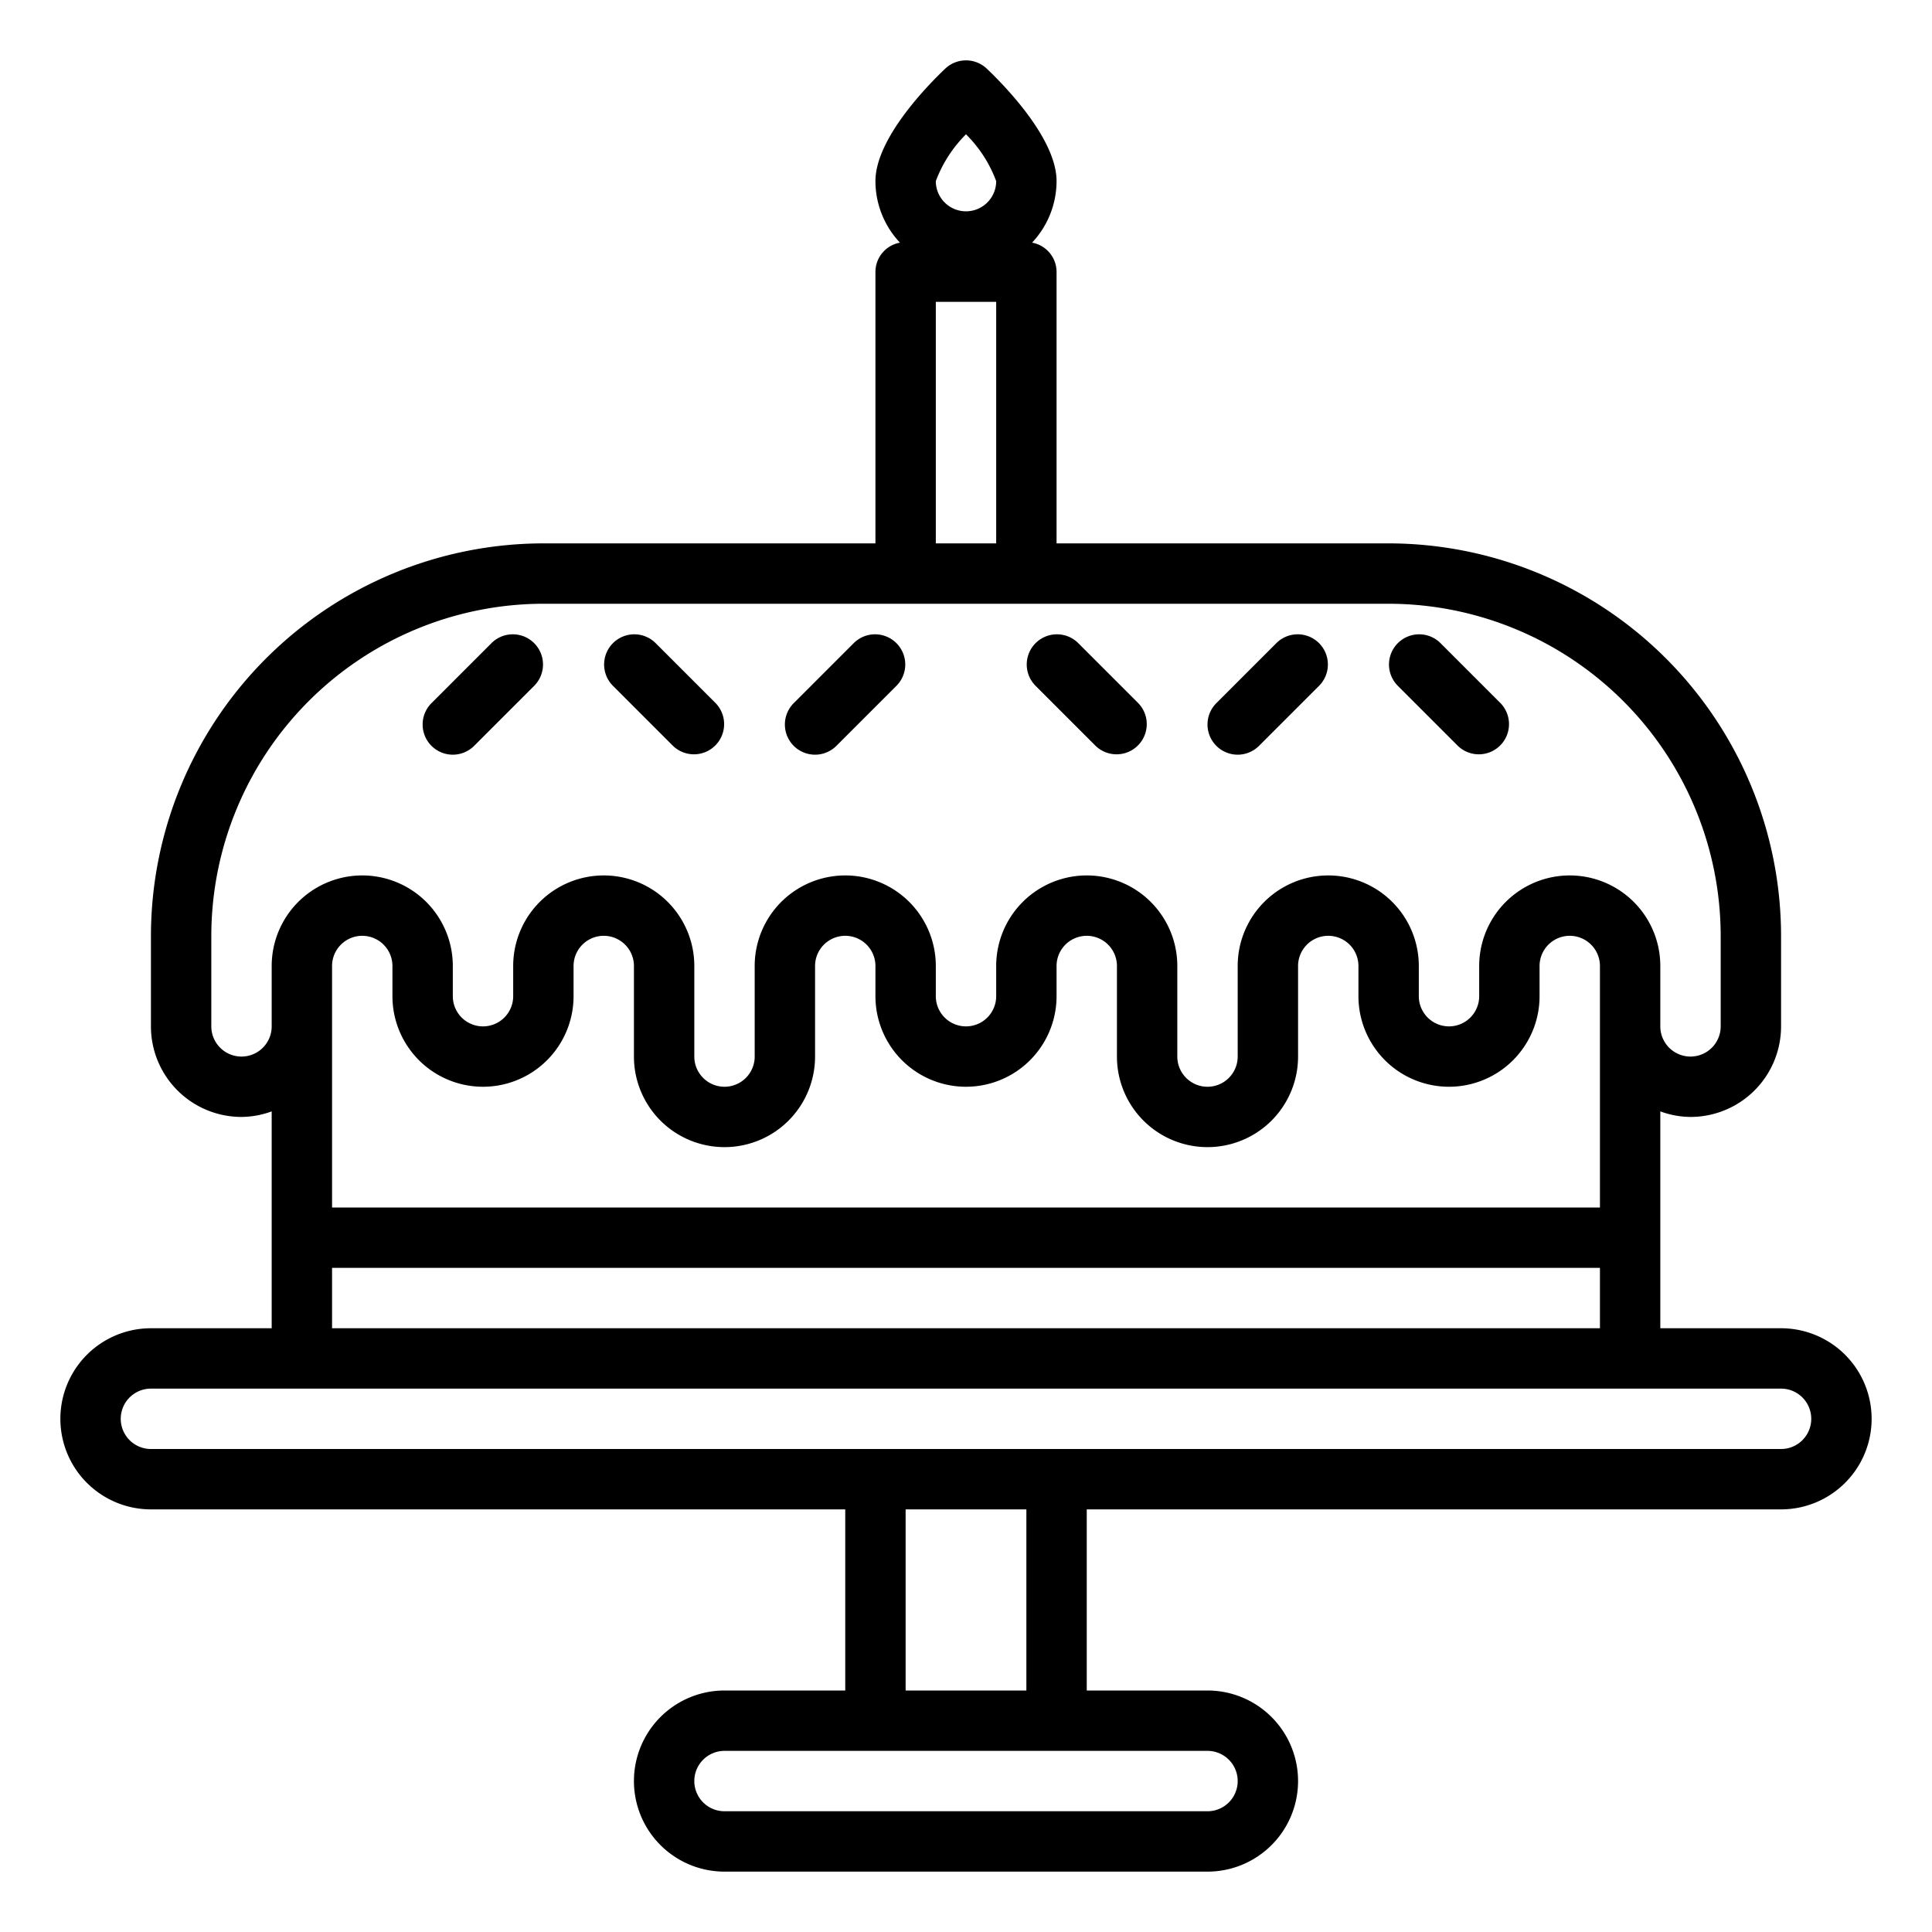 <?xml version="1.0"?>
<svg xmlns="http://www.w3.org/2000/svg" viewBox="0 0 64 64" width="512" height="512"><g id="outline"><path d="M15,25a1,1,0,0,0,.707-.293l2-2a1,1,0,0,0-1.414-1.414l-2,2A1,1,0,0,0,15,25Z"/><path d="M22.293,24.707a1,1,0,0,0,1.414-1.414l-2-2a1,1,0,0,0-1.414,1.414Z"/><path d="M27,25a1,1,0,0,0,.707-.293l2-2a1,1,0,0,0-1.414-1.414l-2,2A1,1,0,0,0,27,25Z"/><path d="M36.293,24.707a1,1,0,0,0,1.414-1.414l-2-2a1,1,0,0,0-1.414,1.414Z"/><path d="M41,25a1,1,0,0,0,.707-.293l2-2a1,1,0,0,0-1.414-1.414l-2,2A1,1,0,0,0,41,25Z"/><path d="M48.293,24.707a1,1,0,0,0,1.414-1.414l-2-2a1,1,0,0,0-1.414,1.414Z"/><path d="M59,44H55V36.816A2.966,2.966,0,0,0,56,37a3,3,0,0,0,3-3V31A13.015,13.015,0,0,0,46,18H35V9a.987.987,0,0,0-.812-.962A2.978,2.978,0,0,0,35,6c0-1.424-1.77-3.212-2.312-3.726a1,1,0,0,0-1.376,0C30.77,2.788,29,4.576,29,6a2.978,2.978,0,0,0,.812,2.038A.987.987,0,0,0,29,9v9H18A13.015,13.015,0,0,0,5,31v3a3,3,0,0,0,3,3,2.966,2.966,0,0,0,1-.184V44H5a3,3,0,0,0,0,6H28v6H24a3,3,0,0,0,0,6H40a3,3,0,0,0,0-6H36V50H59a3,3,0,0,0,0-6ZM32,4.449A4.282,4.282,0,0,1,33,6a1,1,0,0,1-2,0A4.317,4.317,0,0,1,32,4.449ZM31,10h2v8H31ZM8,35a1,1,0,0,1-1-1V31A11.013,11.013,0,0,1,18,20H46A11.013,11.013,0,0,1,57,31v3a1,1,0,0,1-2,0V32a3,3,0,0,0-6,0v1a1,1,0,0,1-2,0V32a3,3,0,0,0-6,0v3a1,1,0,0,1-2,0V32a3,3,0,0,0-6,0v1a1,1,0,0,1-2,0V32a3,3,0,0,0-6,0v3a1,1,0,0,1-2,0V32a3,3,0,0,0-6,0v1a1,1,0,0,1-2,0V32a3,3,0,0,0-6,0v2A1,1,0,0,1,8,35Zm3,5V32a1,1,0,0,1,2,0v1a3,3,0,0,0,6,0V32a1,1,0,0,1,2,0v3a3,3,0,0,0,6,0V32a1,1,0,0,1,2,0v1a3,3,0,0,0,6,0V32a1,1,0,0,1,2,0v3a3,3,0,0,0,6,0V32a1,1,0,0,1,2,0v1a3,3,0,0,0,6,0V32a1,1,0,0,1,2,0v8Zm42,2v2H11V42ZM40,58a1,1,0,0,1,0,2H24a1,1,0,0,1,0-2ZM30,56V50h4v6Zm29-8H5a1,1,0,0,1,0-2H59a1,1,0,0,1,0,2Z"/></g></svg>
